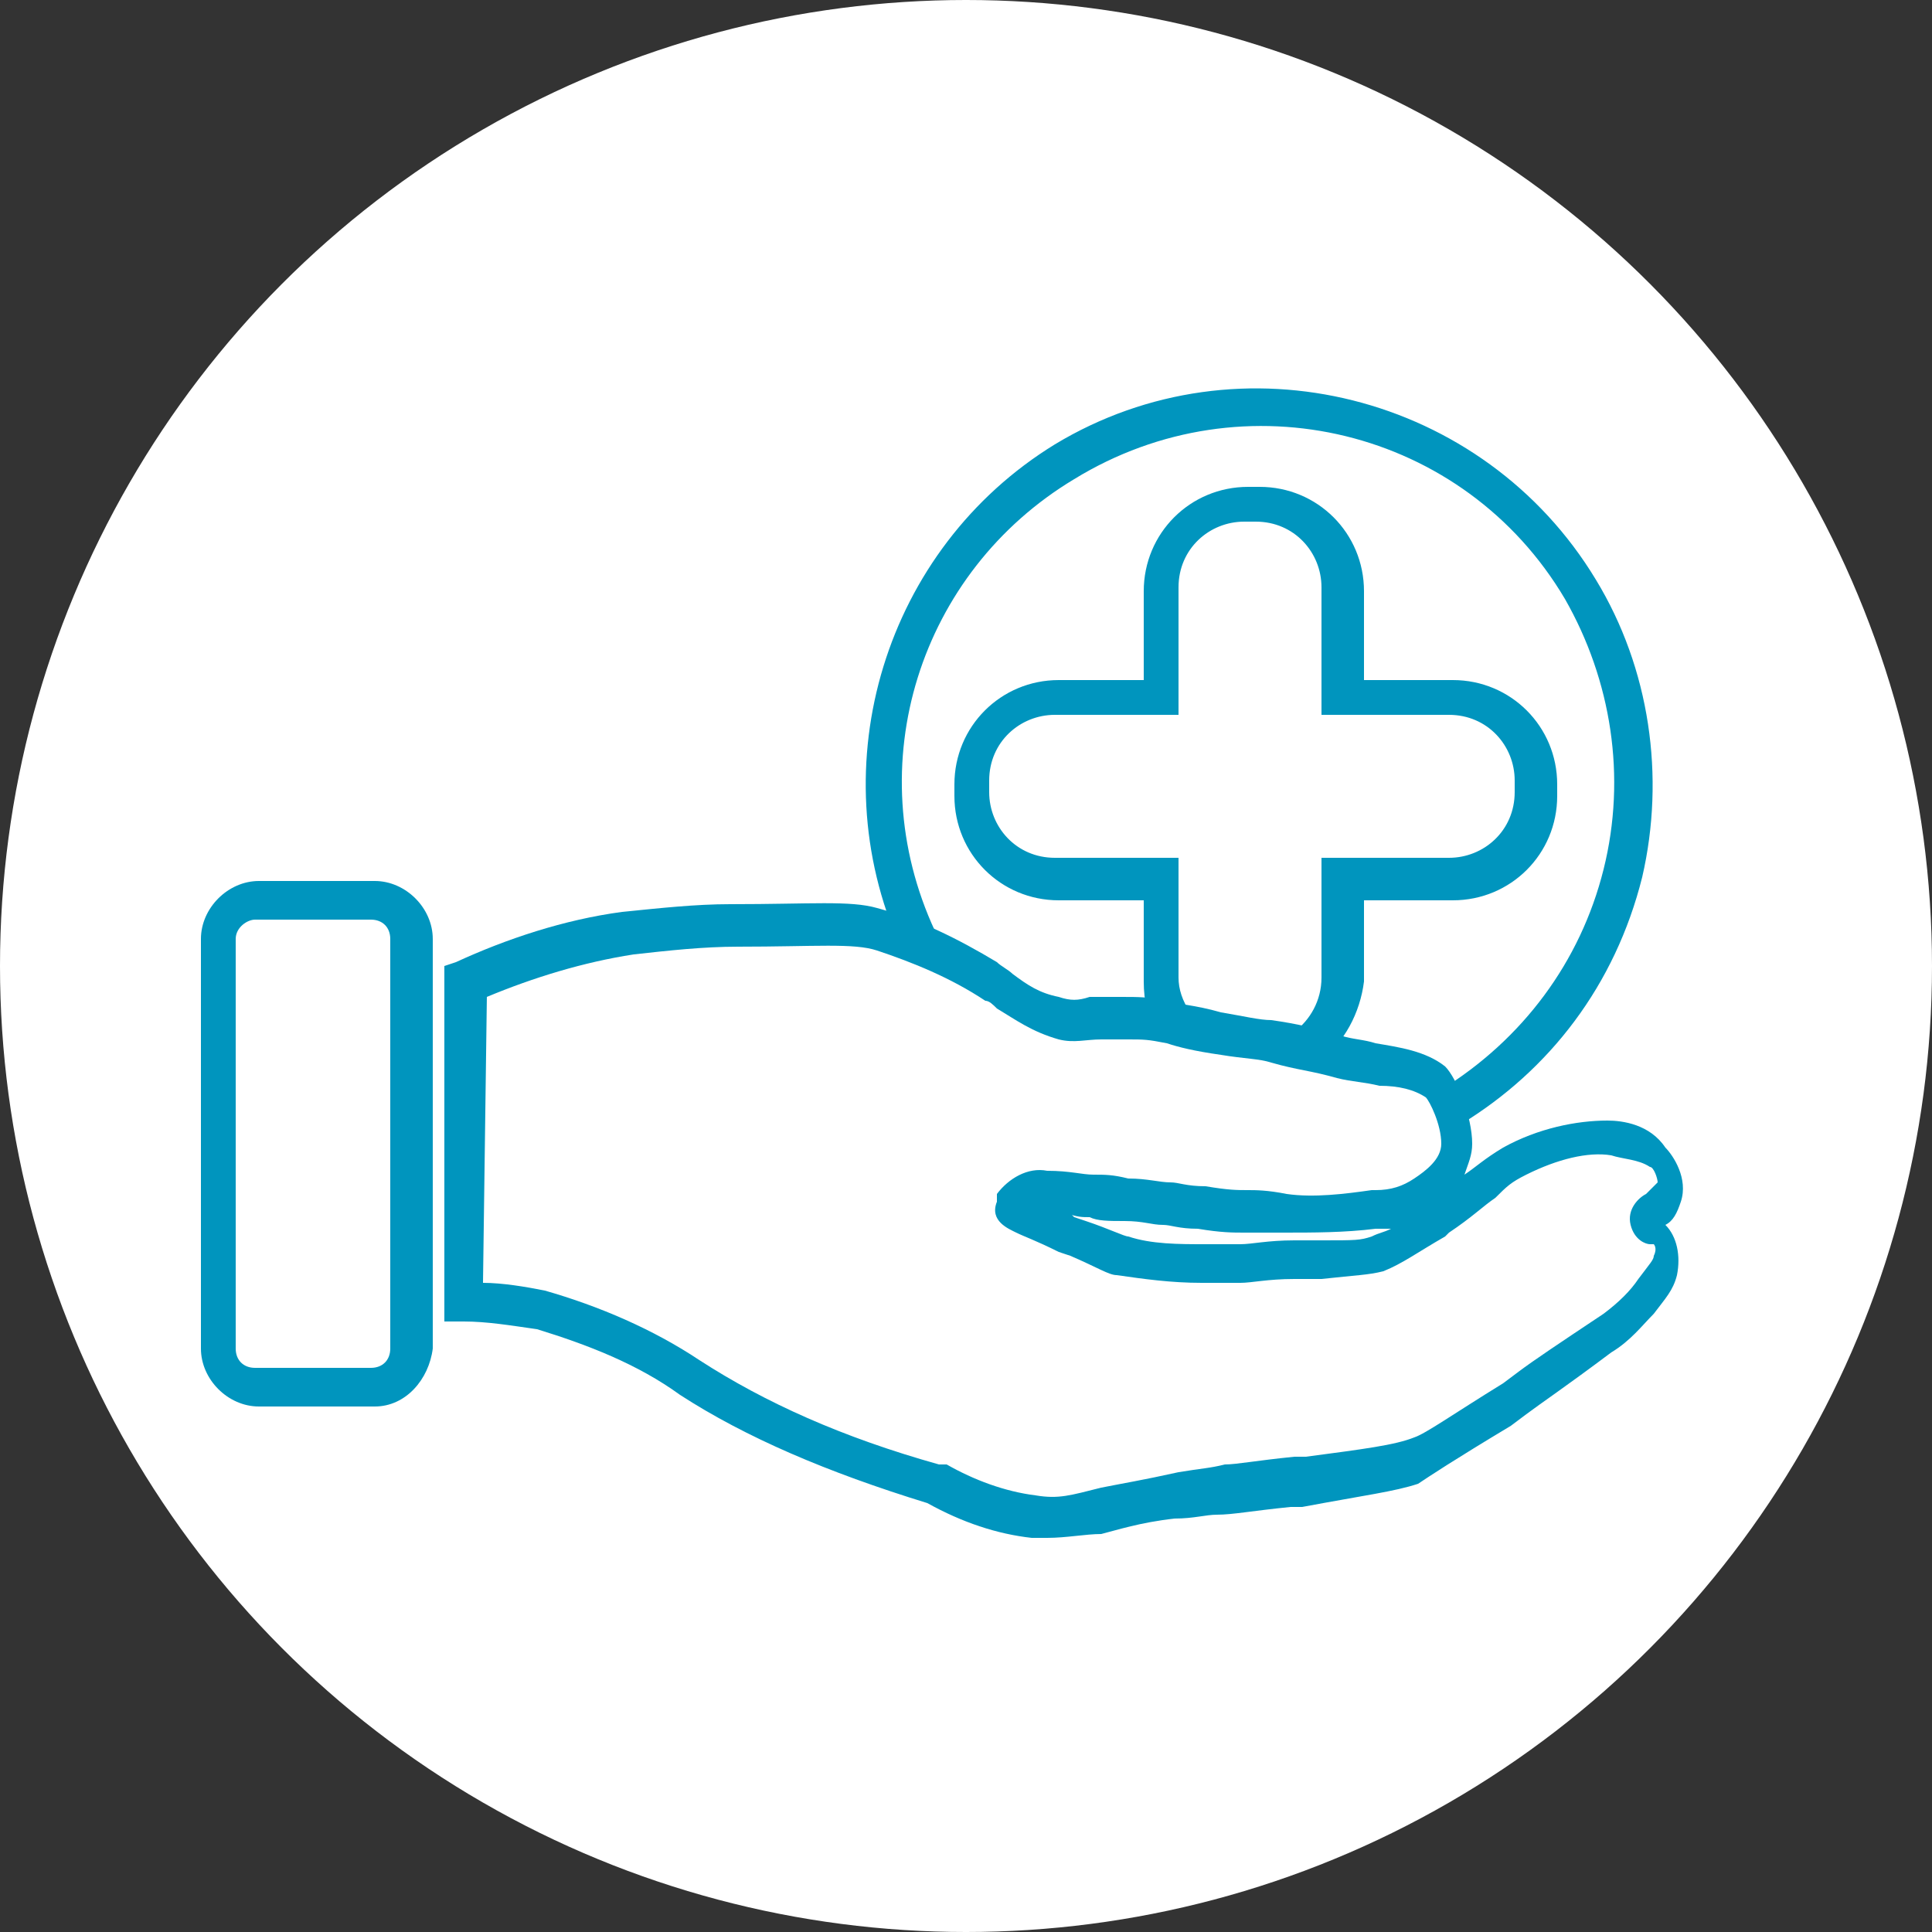 <?xml version="1.0" encoding="utf-8"?>
<!-- Generator: Adobe Illustrator 25.2.1, SVG Export Plug-In . SVG Version: 6.00 Build 0)  -->
<svg version="1.1" id="Warstwa_1" xmlns="http://www.w3.org/2000/svg" xmlns:xlink="http://www.w3.org/1999/xlink" x="0px" y="0px"
	 viewBox="0 0 50 50" style="enable-background:new 0 0 50 50;" xml:space="preserve">
<rect x="0" y="0" width="50" height="50" fill="#333333" stroke="none"/>
<style type="text/css">
	.st0{fill:#FFFFFF;}
	.st1{fill:#0095BE;}
</style>
<circle class="st0" cx="25" cy="25" r="25"/>
<g>
	<path class="st1" d="M37.8,29.1l-0.5-0.9c2.1-1.3,3.6-3.3,4.2-5.7c0.6-2.4,0.2-4.9-1-7c-2.6-4.4-8.3-5.8-12.7-3.1
		c-4,2.4-5.6,7.4-3.6,11.7l-0.9,0.4c-2.1-4.7-0.4-10.3,4-13c4.8-2.9,11.1-1.3,14,3.5c1.4,2.3,1.8,5.1,1.2,7.7
		C41.8,25.5,40.1,27.7,37.8,29.1z M34.1,27.5l-0.6-0.8c0.4-0.3,0.7-0.8,0.7-1.4v-3.1h3.3c0.9,0,1.7-0.7,1.7-1.7v-0.3
		c0-0.9-0.7-1.7-1.7-1.7h-3.3v-3.3c0-0.9-0.7-1.7-1.7-1.7h-0.3c-0.9,0-1.7,0.7-1.7,1.7v3.3h-3.2c-0.9,0-1.7,0.7-1.7,1.7v0.3
		c0,0.9,0.7,1.7,1.7,1.7h3.2v3.1c0,0.3,0.1,0.6,0.3,0.9L30,26.8c-0.3-0.4-0.4-0.9-0.4-1.4v-2.1h-2.2c-1.5,0-2.7-1.2-2.7-2.7v-0.3
		c0-1.5,1.2-2.7,2.7-2.7h2.2v-2.3c0-1.5,1.2-2.7,2.7-2.7h0.3c1.5,0,2.7,1.2,2.7,2.7v2.3h2.3c1.5,0,2.7,1.2,2.7,2.7v0.3
		c0,1.5-1.2,2.7-2.7,2.7h-2.3v2.1C35.2,26.2,34.8,27,34.1,27.5z"/>
	<path class="st1" d="M9.7,36.4h-3c-0.8,0-1.5-0.7-1.5-1.5V24.3c0-0.8,0.7-1.5,1.5-1.5h3c0.8,0,1.5,0.7,1.5,1.5v10.6
		C11.1,35.7,10.5,36.4,9.7,36.4z M6.6,23.8c-0.2,0-0.5,0.2-0.5,0.5v10.6c0,0.3,0.2,0.5,0.5,0.5h3c0.3,0,0.5-0.2,0.5-0.5V24.3
		c0-0.3-0.2-0.5-0.5-0.5H6.6z"/>
	<path class="st1" d="M27.1,39.8c-0.1,0-0.3,0-0.4,0c-0.9-0.1-1.8-0.4-2.7-0.9c-2.6-0.8-4.7-1.7-6.4-2.8c-1.1-0.8-2.4-1.3-3.7-1.7
		c-0.7-0.1-1.3-0.2-1.9-0.2h-0.5V25l0.3-0.1c1.3-0.6,2.8-1.1,4.3-1.3c1-0.1,1.9-0.2,2.8-0.2c2.1,0,3.1-0.1,3.8,0.1
		c1.1,0.3,2.1,0.8,3.1,1.4c0.1,0.1,0.3,0.2,0.4,0.3c0.4,0.3,0.7,0.5,1.2,0.6c0.3,0.1,0.5,0.1,0.8,0c0.2,0,0.5,0,0.8,0
		c0.5,0,0.7,0,1.2,0.1c0.3,0.1,0.7,0.1,1.4,0.3c0.6,0.1,1,0.2,1.3,0.2c0.7,0.1,1.1,0.2,1.8,0.4c0.3,0.1,0.6,0.1,0.9,0.2
		c0.6,0.1,1.3,0.2,1.8,0.6l0,0c0.3,0.3,0.7,1.3,0.7,2c0,0.3-0.1,0.5-0.2,0.8l0,0c0.3-0.2,0.5-0.4,1-0.7c0.9-0.5,1.9-0.7,2.7-0.7
		c0.4,0,1.1,0.1,1.5,0.7c0.2,0.2,0.6,0.8,0.4,1.4c-0.1,0.3-0.2,0.5-0.4,0.6l0,0c0.3,0.3,0.4,0.8,0.3,1.3c-0.1,0.4-0.3,0.6-0.6,1
		c-0.3,0.3-0.6,0.7-1.1,1c-1.2,0.9-1.8,1.3-2.2,1.6l-0.4,0.3c-1.5,0.9-2.1,1.3-2.4,1.5l0,0c-0.6,0.2-1.4,0.3-3,0.6h-0.3
		c-1,0.1-1.5,0.2-1.9,0.2c-0.3,0-0.6,0.1-1.1,0.1c-0.9,0.1-1.5,0.3-1.9,0.4C28.1,39.7,27.6,39.8,27.1,39.8z M12.5,33.2
		c0.5,0,1.1,0.1,1.6,0.2l0,0c1.4,0.4,2.8,1,4,1.8c1.7,1.1,3.7,2,6.2,2.7h0.1h0.1c0.7,0.4,1.5,0.7,2.3,0.8c0.6,0.1,0.9,0,1.7-0.2
		c0.5-0.1,1.1-0.2,2-0.4c0.6-0.1,0.8-0.1,1.2-0.2c0.3,0,0.8-0.1,1.8-0.2h0.3c1.5-0.2,2.3-0.3,2.8-0.5c0.3-0.1,1-0.6,2.3-1.4l0.4-0.3
		c0.4-0.3,1-0.7,2.2-1.5c0.4-0.3,0.7-0.6,0.9-0.9c0.3-0.4,0.4-0.5,0.4-0.6c0.1-0.2,0-0.3,0-0.3s0,0-0.1,0s-0.4-0.1-0.5-0.5
		c-0.1-0.4,0.2-0.7,0.4-0.8c0.1-0.1,0.2-0.2,0.3-0.3c0-0.1-0.1-0.4-0.2-0.4l0,0c-0.3-0.2-0.7-0.2-1-0.3c-0.6-0.1-1.4,0.1-2.2,0.5
		c-0.4,0.2-0.5,0.3-0.8,0.6c-0.3,0.2-0.6,0.5-1.2,0.9L37.4,32c-0.7,0.4-1.1,0.7-1.6,0.9c-0.4,0.1-0.7,0.1-1.6,0.2
		c-0.2,0-0.4,0-0.7,0c-0.7,0-1.1,0.1-1.4,0.1c-0.4,0-0.6,0-1,0c-0.8,0-1.5-0.1-2.2-0.2c-0.2,0-0.5-0.2-1.2-0.5l-0.3-0.1
		c-0.6-0.3-0.9-0.4-1.1-0.5c-0.2-0.1-0.7-0.3-0.5-0.8V31v-0.1c0.3-0.4,0.8-0.7,1.3-0.6c0.6,0,0.9,0.1,1.2,0.1c0.3,0,0.5,0,0.9,0.1
		c0.5,0,0.8,0.1,1.1,0.1c0.2,0,0.4,0.1,0.9,0.1c0.6,0.1,0.8,0.1,1.1,0.1c0.2,0,0.5,0,1,0.1c0.7,0.1,1.5,0,2.2-0.1h0.1
		c0.4,0,0.7-0.1,1-0.3c0.3-0.2,0.7-0.5,0.7-0.9c0-0.5-0.3-1.1-0.4-1.2c-0.3-0.2-0.7-0.3-1.2-0.3C35.3,28,35,28,34.6,27.9
		c-0.7-0.2-1-0.2-1.7-0.4c-0.3-0.1-0.7-0.1-1.3-0.2c-0.7-0.1-1.1-0.2-1.4-0.3c-0.5-0.1-0.6-0.1-1-0.1c-0.3,0-0.5,0-0.7,0
		c-0.4,0-0.7,0.1-1.1,0c-0.7-0.2-1.1-0.5-1.6-0.8c-0.1-0.1-0.2-0.2-0.3-0.2c-0.9-0.6-1.9-1-2.8-1.3c-0.6-0.2-1.6-0.1-3.6-0.1
		c-0.9,0-1.8,0.1-2.7,0.2c-1.3,0.2-2.6,0.6-3.8,1.1L12.5,33.2z M31.2,32.2L31.2,32.2c0.4,0,0.6,0,0.9,0c0.3,0,0.7-0.1,1.4-0.1
		c0.3,0,0.5,0,0.7,0c0.9,0,1,0,1.3-0.1c0.2-0.1,0.3-0.1,0.5-0.2c-0.1,0-0.3,0-0.4,0c-0.8,0.1-1.6,0.1-2.4,0.1c-0.5,0-0.7,0-1,0
		s-0.6,0-1.2-0.1c-0.5,0-0.7-0.1-0.9-0.1c-0.3,0-0.5-0.1-1-0.1c-0.4,0-0.7,0-0.9-0.1c-0.2,0-0.3,0-0.6-0.1c0.1,0,0.1,0,0.2,0.1
		l0.3,0.1c0.6,0.2,1,0.4,1.1,0.4C29.8,32.2,30.5,32.2,31.2,32.2L31.2,32.2z"/>
</g>
</svg>
